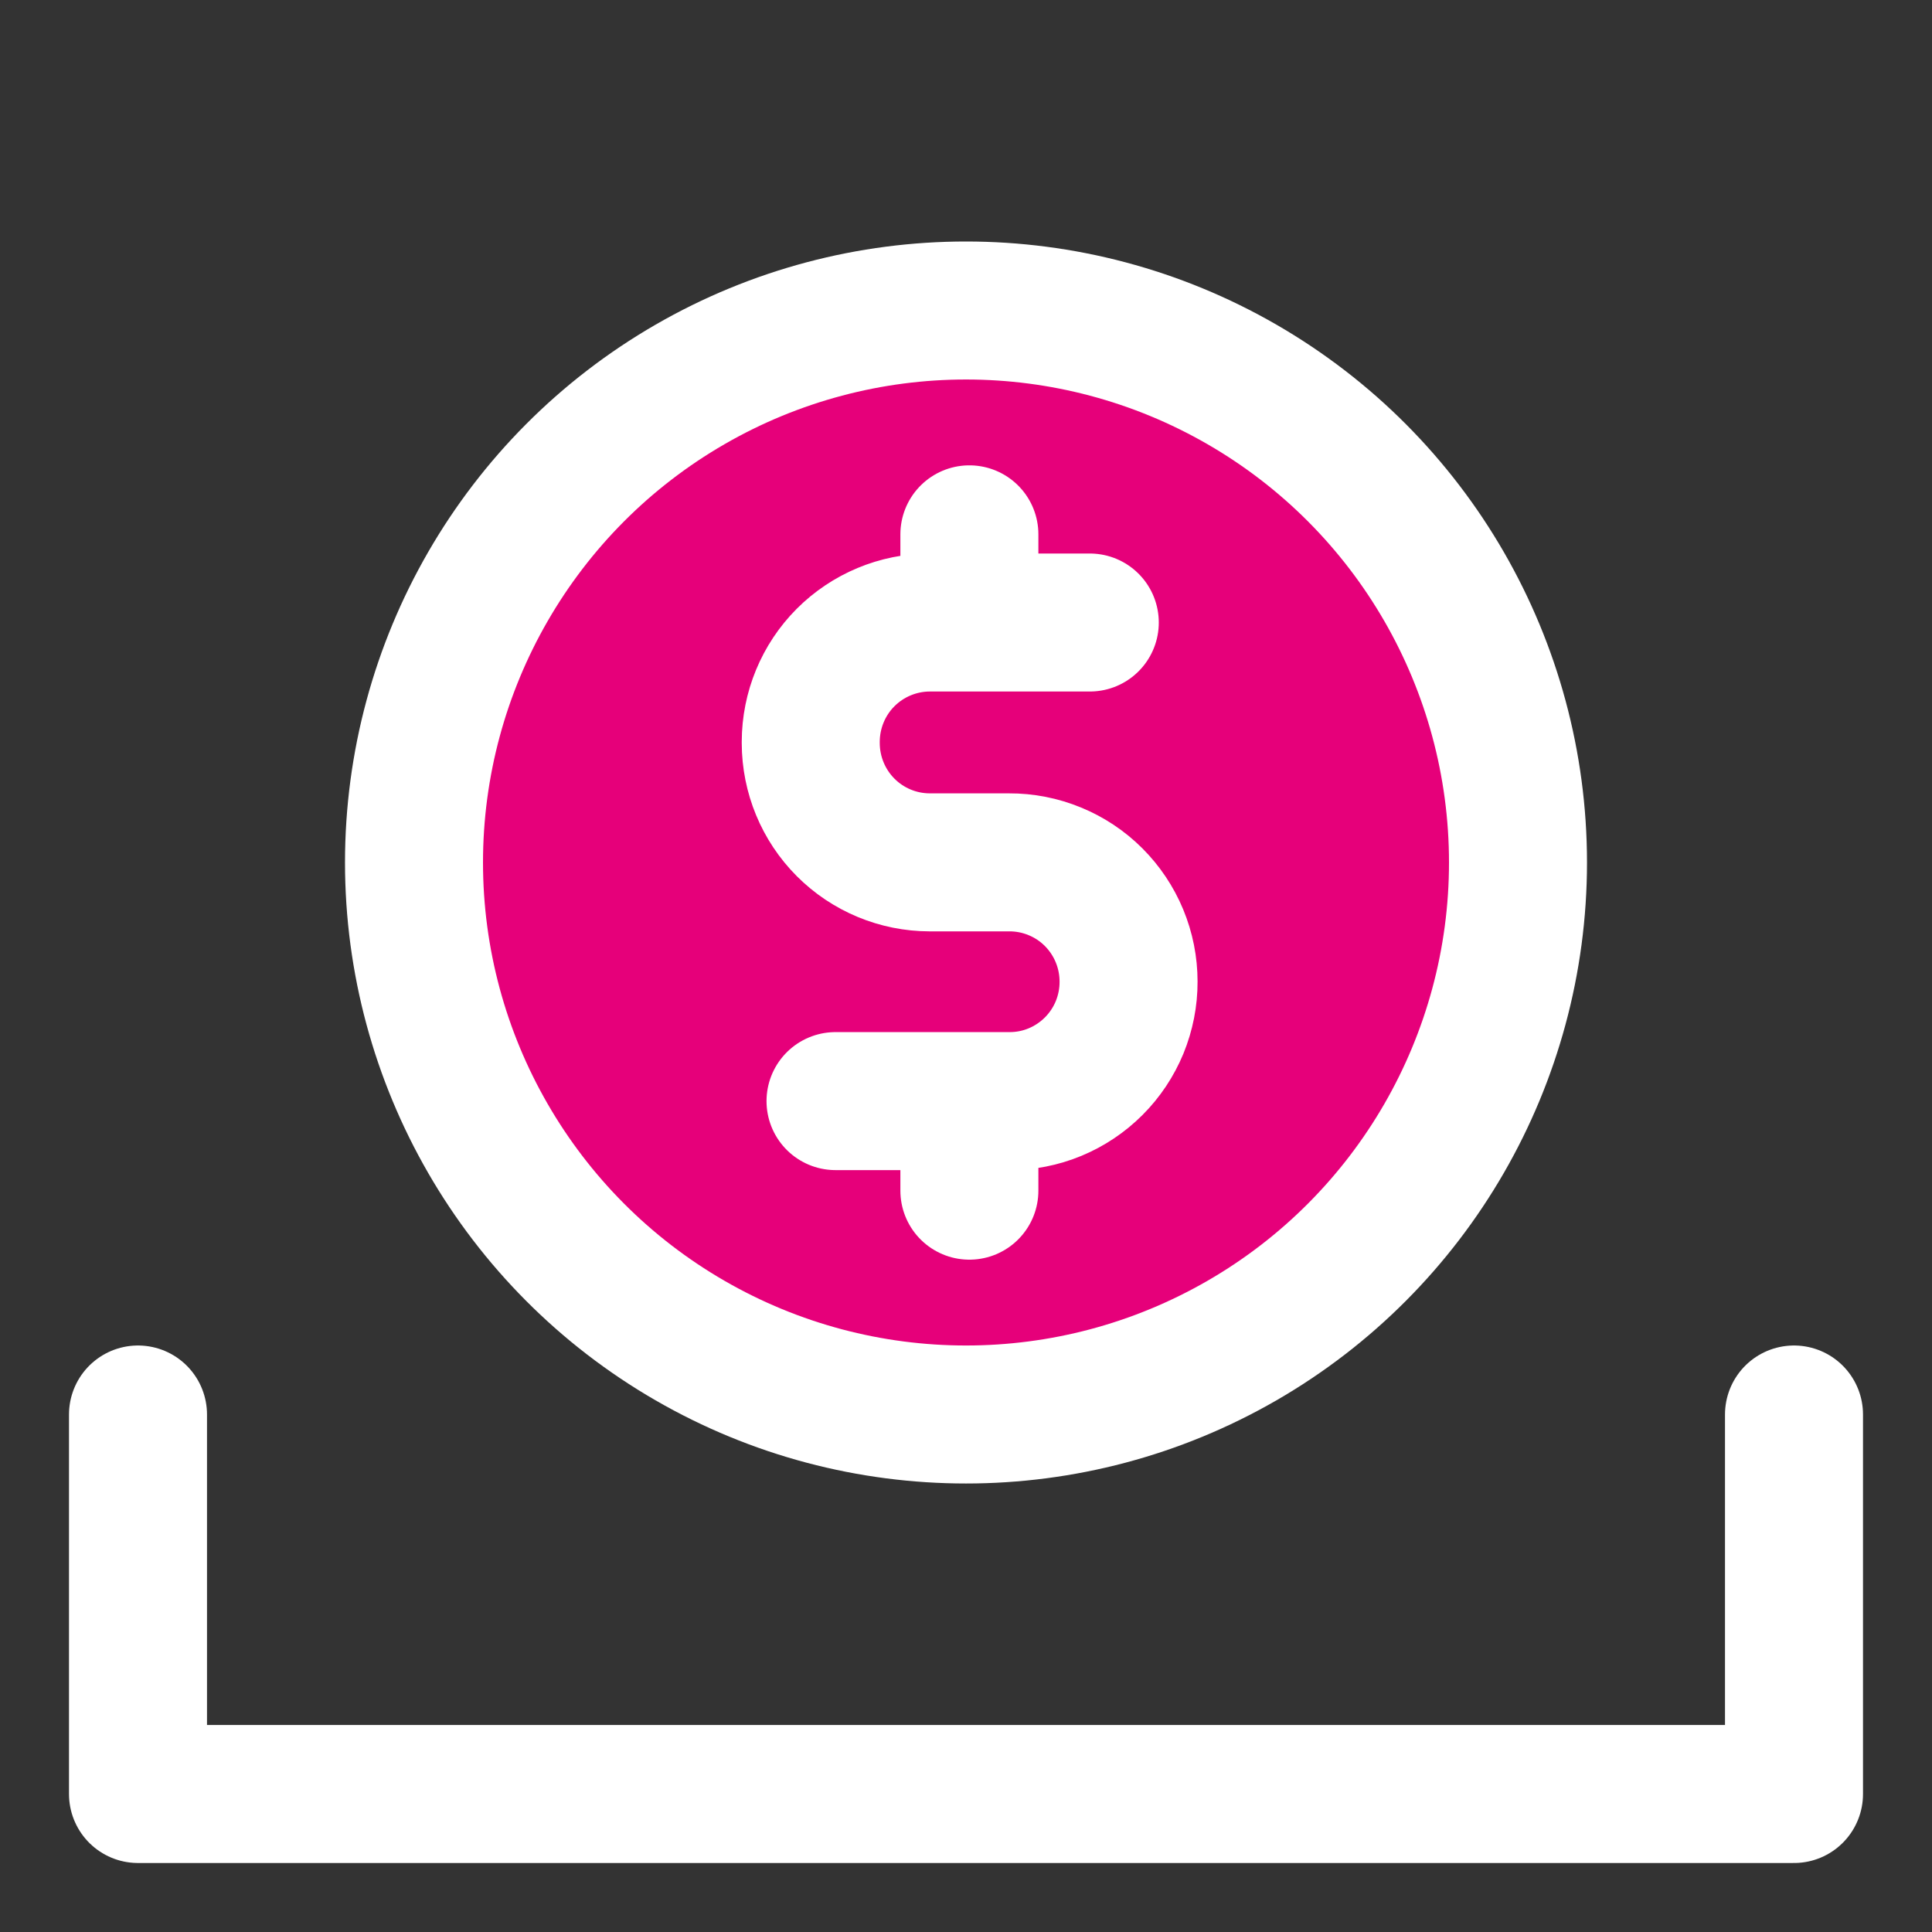 <svg width="48" height="48" viewBox="0 0 28 28" fill="#e6007a" xmlns="http://www.w3.org/2000/svg" stroke-width="2" stroke-linecap="round" stroke-linejoin="round" stroke="#ffffff"><rect x="0" y="0" width="28" height="28" fill="#333333" stroke="none"/><path d="M2 20.5V26H26V20.5" fill="none" data-nofill="true"></path><circle cx="14" cy="12.5" r="8"></circle><path d="M15.794 9.022H13.473C13.016 9.023 12.578 9.206 12.255 9.529C11.932 9.853 11.751 10.292 11.75 10.75V10.77C11.751 11.228 11.932 11.667 12.255 11.991C12.578 12.315 13.016 12.497 13.473 12.498H14.624C14.851 12.497 15.076 12.541 15.287 12.628C15.497 12.714 15.688 12.841 15.849 13.002C16.009 13.162 16.137 13.353 16.224 13.563C16.311 13.773 16.356 13.998 16.356 14.226C16.357 14.454 16.312 14.679 16.226 14.89C16.139 15.1 16.012 15.291 15.851 15.452C15.69 15.613 15.499 15.741 15.289 15.828C15.079 15.915 14.854 15.959 14.627 15.958H12.109"></path><path d="M14.049 8.975V7.744"></path><path d="M14.049 17.256V16.12"></path></svg>